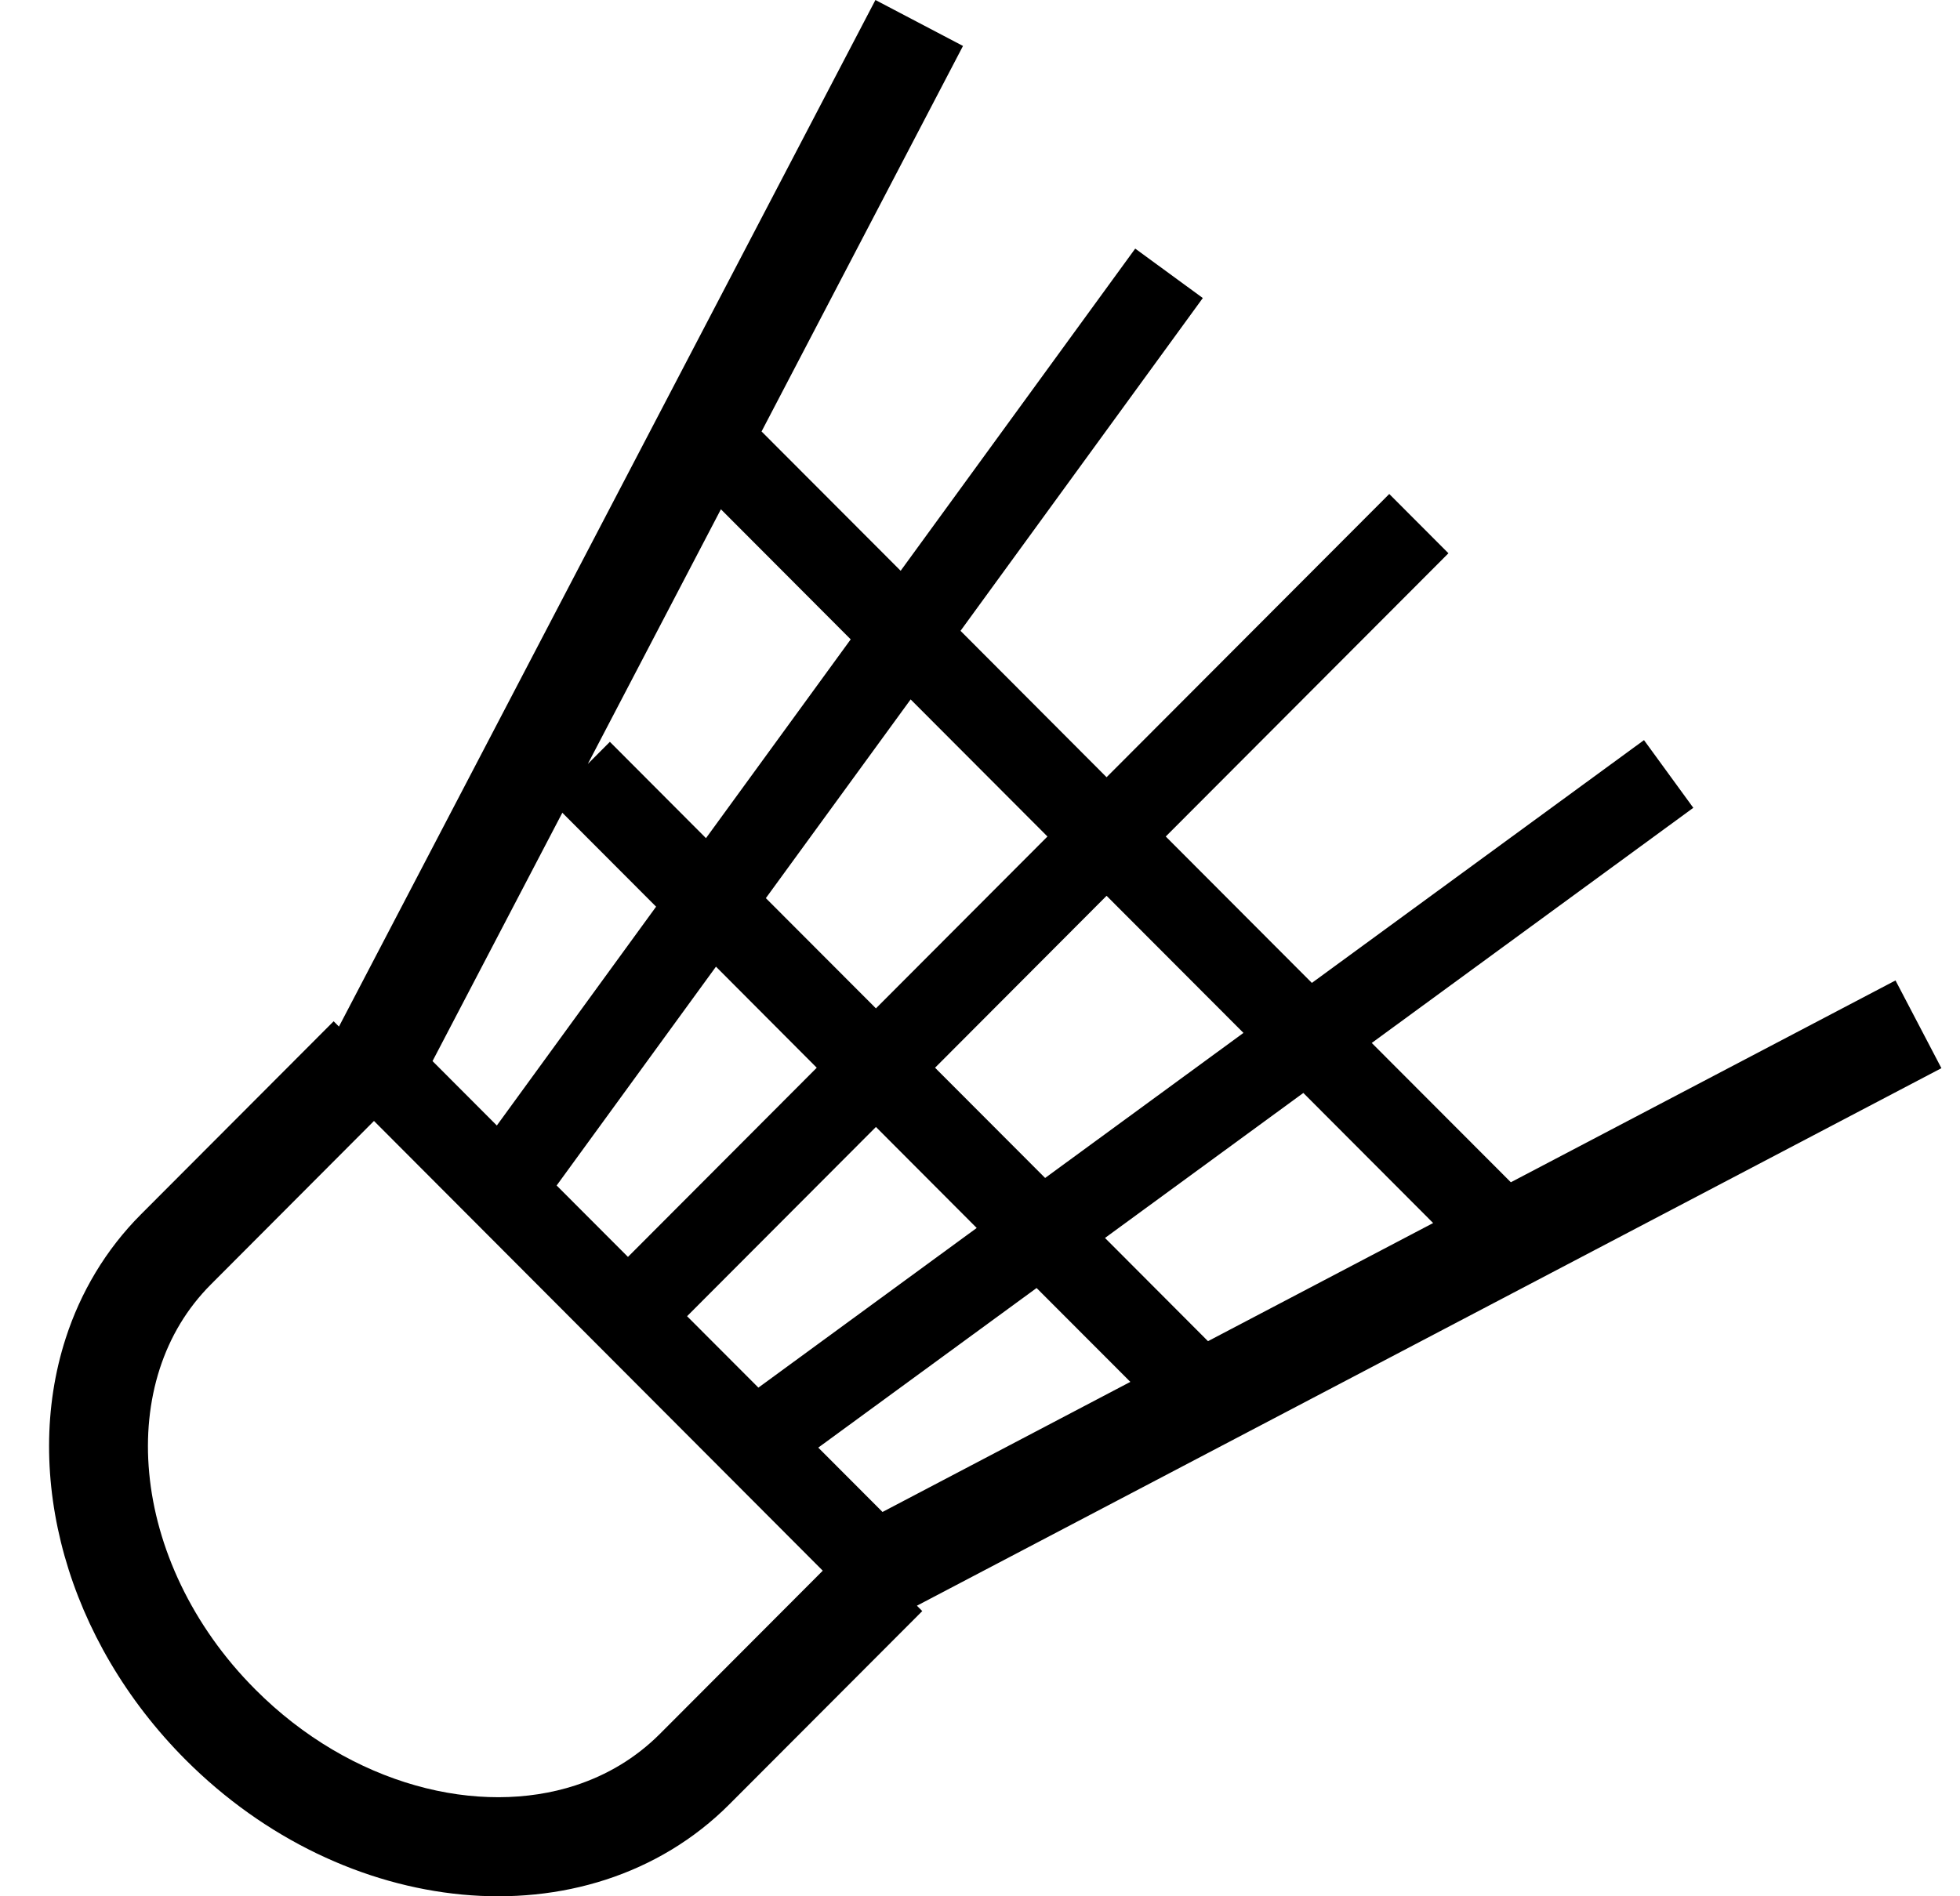 <svg width="31" height="30" viewBox="0 0 31 30" fill="none" xmlns="http://www.w3.org/2000/svg">
<path d="M30.706 16.899L29.98 15.511L23.896 18.704L21.696 16.5L26.782 12.78L26.002 11.709L20.749 15.55L18.438 13.234L22.909 8.753L21.973 7.815L17.502 12.296L15.192 9.98L19.024 4.715L17.955 3.933L14.245 9.03L12.045 6.826L15.231 0.727L13.846 0L5.361 16.241L5.277 16.157L2.23 19.211C1.67 19.772 1.273 20.448 1.039 21.173C0.687 22.262 0.696 23.46 1.021 24.616C1.347 25.772 1.991 26.892 2.933 27.838C4.19 29.097 5.757 29.826 7.309 29.973C8.085 30.046 8.858 29.972 9.582 29.737C10.306 29.502 10.98 29.104 11.539 28.542L14.587 25.488L14.502 25.403L30.706 16.899ZM22.667 19.349L19.106 21.218L17.477 19.585L20.614 17.291L22.667 19.349ZM19.667 16.341L16.53 18.636L14.789 16.892L17.502 14.172L19.667 16.341ZM13.854 17.829L15.448 19.427L11.995 21.953L10.867 20.823L13.854 17.829ZM9.932 19.885L8.804 18.755L11.324 15.293L12.918 16.892L9.932 19.885ZM14.403 11.065L16.567 13.234L13.854 15.953L12.113 14.209L14.403 11.065ZM11.402 8.057L13.455 10.115L11.166 13.26L9.646 11.736L9.297 12.086L11.402 8.057ZM8.894 12.858L10.377 14.344L7.858 17.806L6.841 16.787L8.894 12.858ZM10.434 27.434C10.054 27.813 9.605 28.081 9.1 28.246C8.345 28.492 7.461 28.498 6.572 28.246C5.684 27.995 4.795 27.488 4.039 26.729C3.03 25.719 2.468 24.471 2.36 23.305C2.305 22.723 2.363 22.162 2.526 21.656C2.69 21.15 2.957 20.7 3.336 20.32L5.915 17.734L13.013 24.849L10.434 27.434ZM12.942 22.902L16.395 20.377L17.878 21.862L13.958 23.92L12.942 22.902Z" fill="black"/>
</svg>
